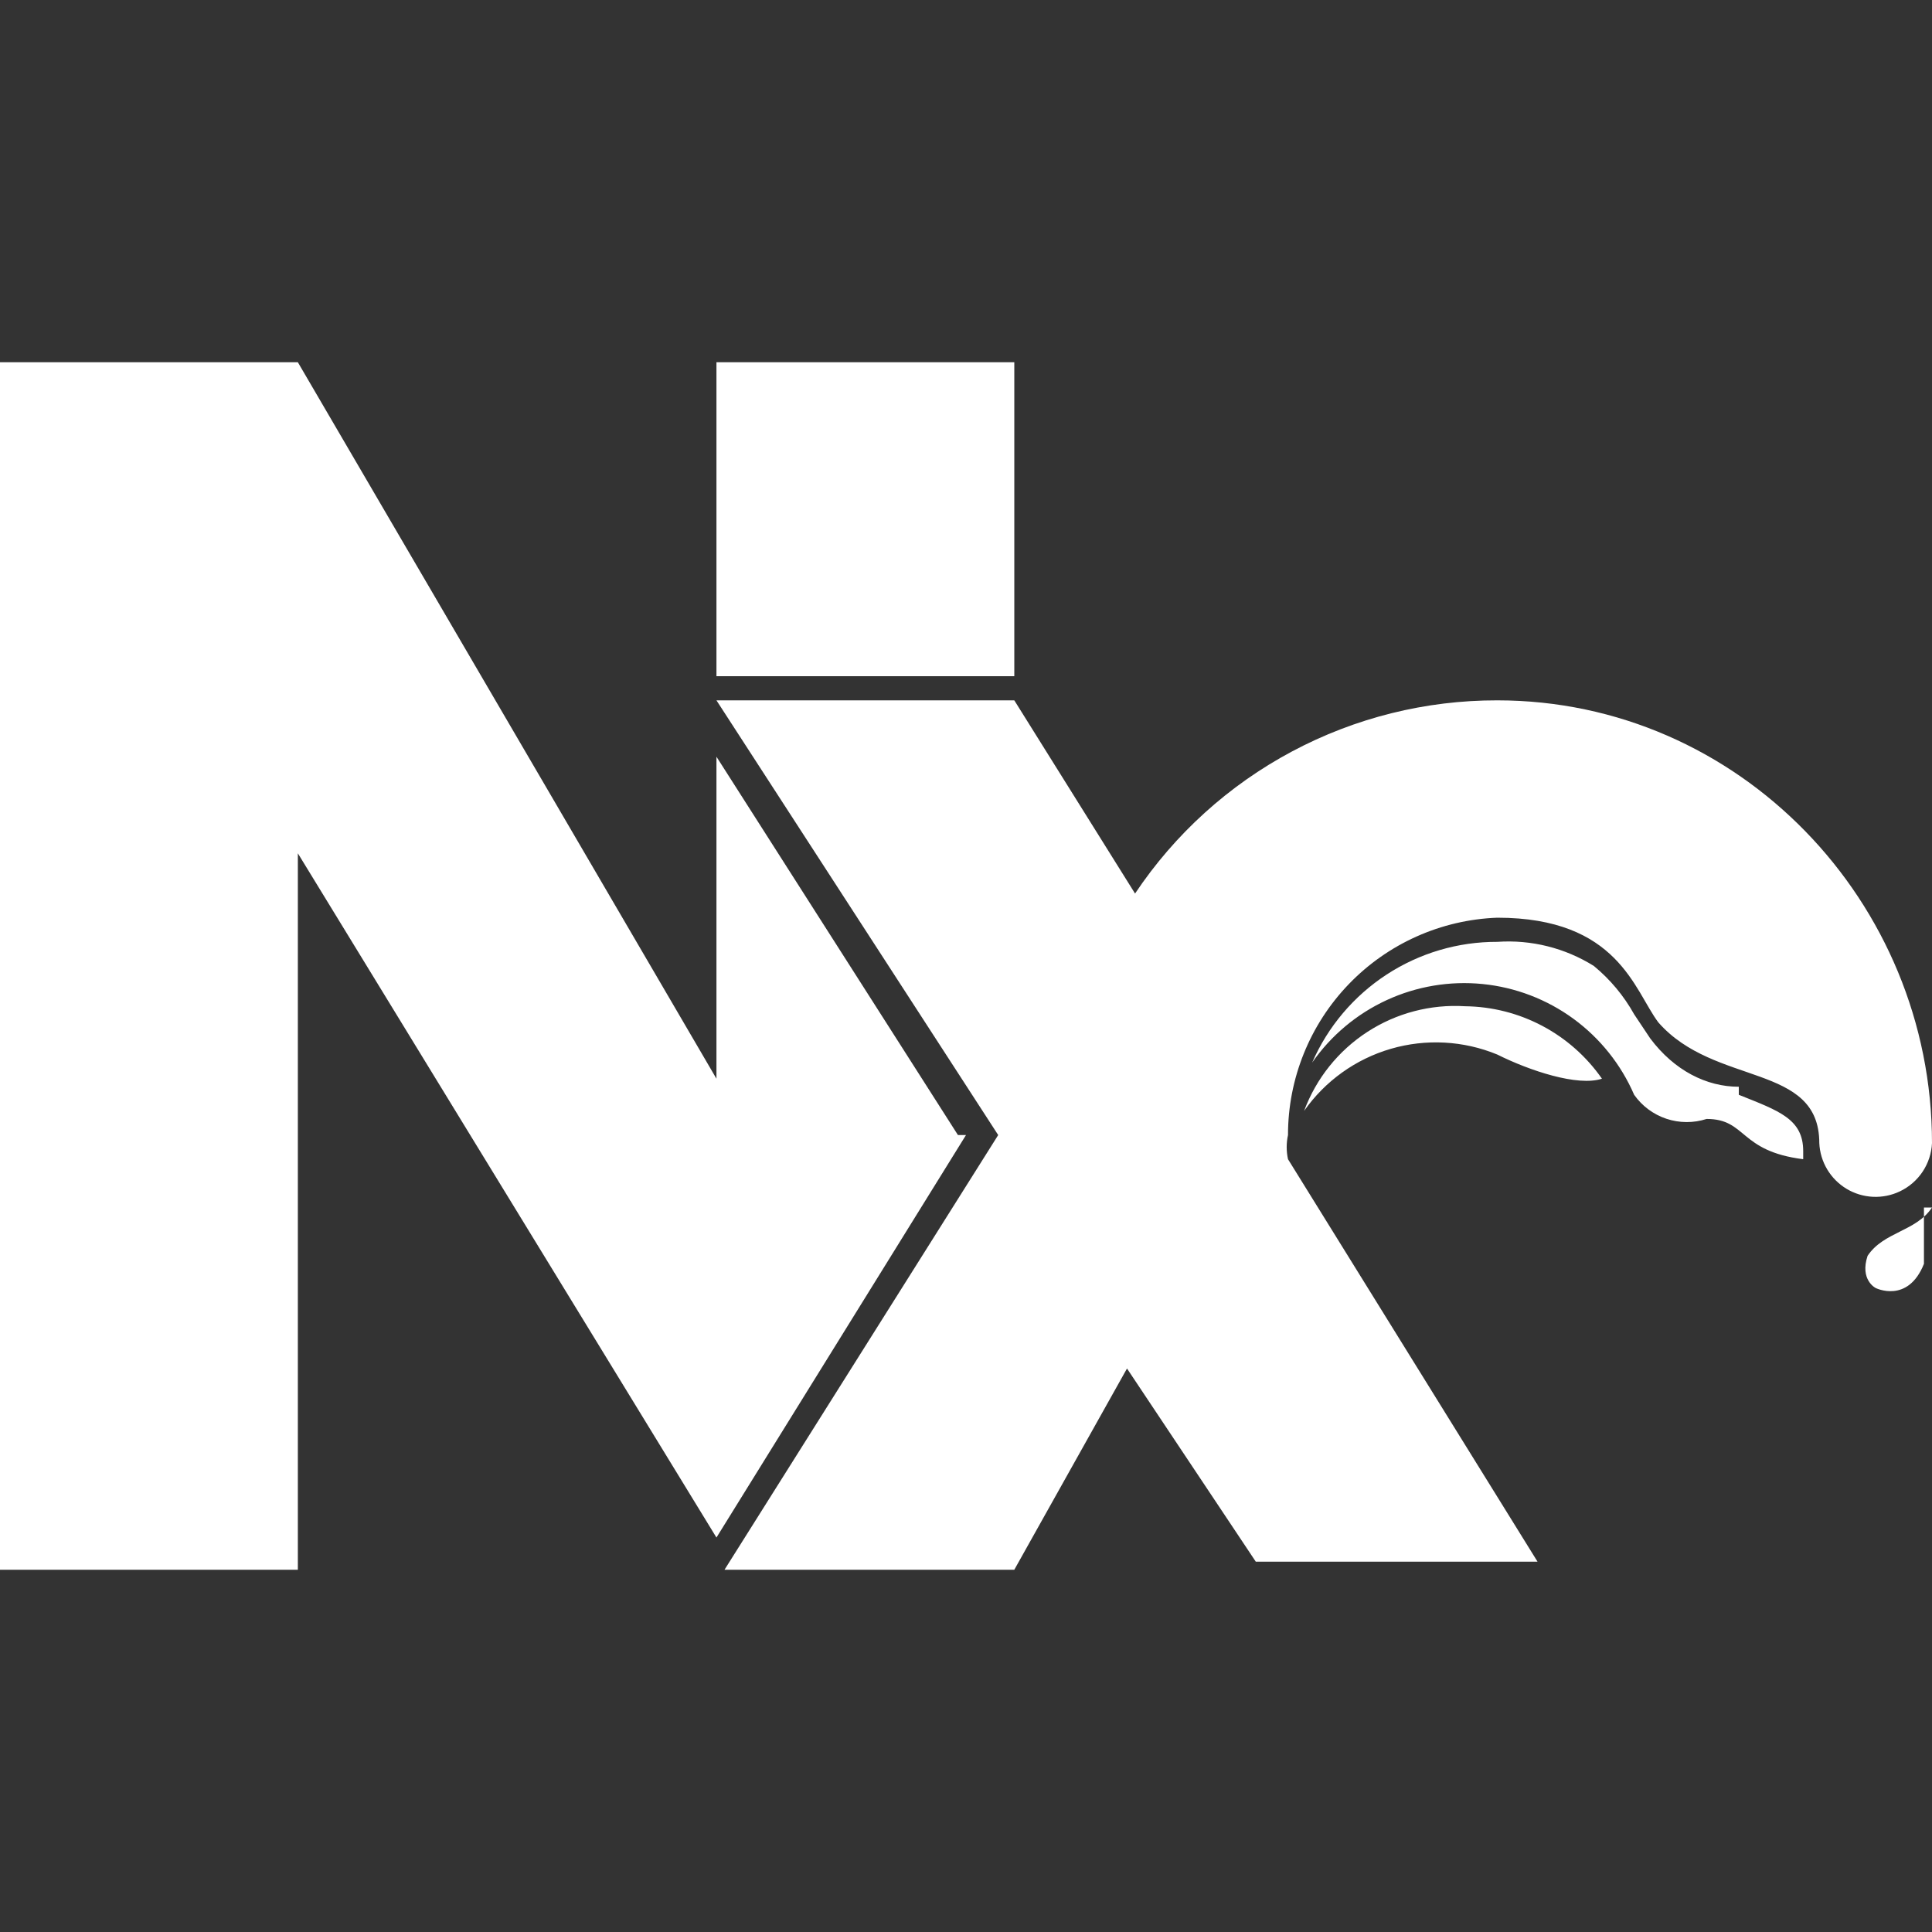 <svg width="180" height="180" viewBox="0 0 180 180" fill="none" xmlns="http://www.w3.org/2000/svg">
<rect x="0" y="0" width="180" height="180" fill="#333333" stroke="none"/>
<path d="M90 105.75L66.75 143.25L27.75 79.5V146.25H0V33.75H27.75L66.75 100.5V70.5L89.25 105.75H90ZM94.5 63V33.75H66.75V63H94.5ZM136.5 93.75C133.284 93.549 130.089 94.388 127.387 96.144C124.686 97.9 122.621 100.479 121.5 103.5C123.458 100.71 126.307 98.67 129.579 97.716C132.85 96.762 136.35 96.95 139.5 98.25C142.5 99.75 147 101.25 149.25 100.5C147.816 98.441 145.911 96.754 143.693 95.579C141.475 94.405 139.009 93.778 136.5 93.75ZM162 101.25C159 101.25 156 99.75 153.75 96.75L152.25 94.5C151.292 92.779 150.02 91.252 148.5 90C145.813 88.318 142.662 87.53 139.5 87.75C135.841 87.737 132.257 88.796 129.192 90.795C126.127 92.794 123.714 95.646 122.25 99C124.005 96.475 126.402 94.465 129.195 93.178C131.987 91.891 135.073 91.373 138.132 91.679C141.192 91.985 144.114 93.103 146.596 94.918C149.078 96.733 151.03 99.178 152.25 102C152.988 103.046 154.041 103.829 155.255 104.234C156.47 104.638 157.782 104.644 159 104.25C162.75 104.25 162 107.25 168 108V107.25C168 104.25 165.75 103.5 162 102V101.25ZM177 111C177.861 110.593 178.596 109.959 179.124 109.166C179.653 108.373 179.955 107.452 180 106.5C180 84 162 65.25 139.5 65.25C132.827 65.238 126.254 66.874 120.366 70.015C114.478 73.155 109.457 77.701 105.75 83.25L94.5 65.25H66.75L93 105.75L67.5 146.25H94.5L105 127.5L117 145.5H143.25L120 108C119.837 107.259 119.837 106.491 120 105.75C119.996 100.507 122.027 95.467 125.664 91.69C129.3 87.913 134.26 85.694 139.5 85.5C150.75 85.5 152.25 92.25 154.5 95.25C159.75 101.25 169.5 99 169.5 106.5C169.54 107.365 169.793 108.207 170.236 108.95C170.68 109.693 171.301 110.316 172.043 110.761C172.786 111.207 173.627 111.461 174.492 111.503C175.356 111.545 176.218 111.372 177 111ZM180 112.5C178.5 114.75 175.5 114.75 174 117C173.25 119.25 174.75 120 174.75 120C174.75 120 177.75 121.5 179.25 117.75V112.5H180Z" fill="white"/>
</svg>
